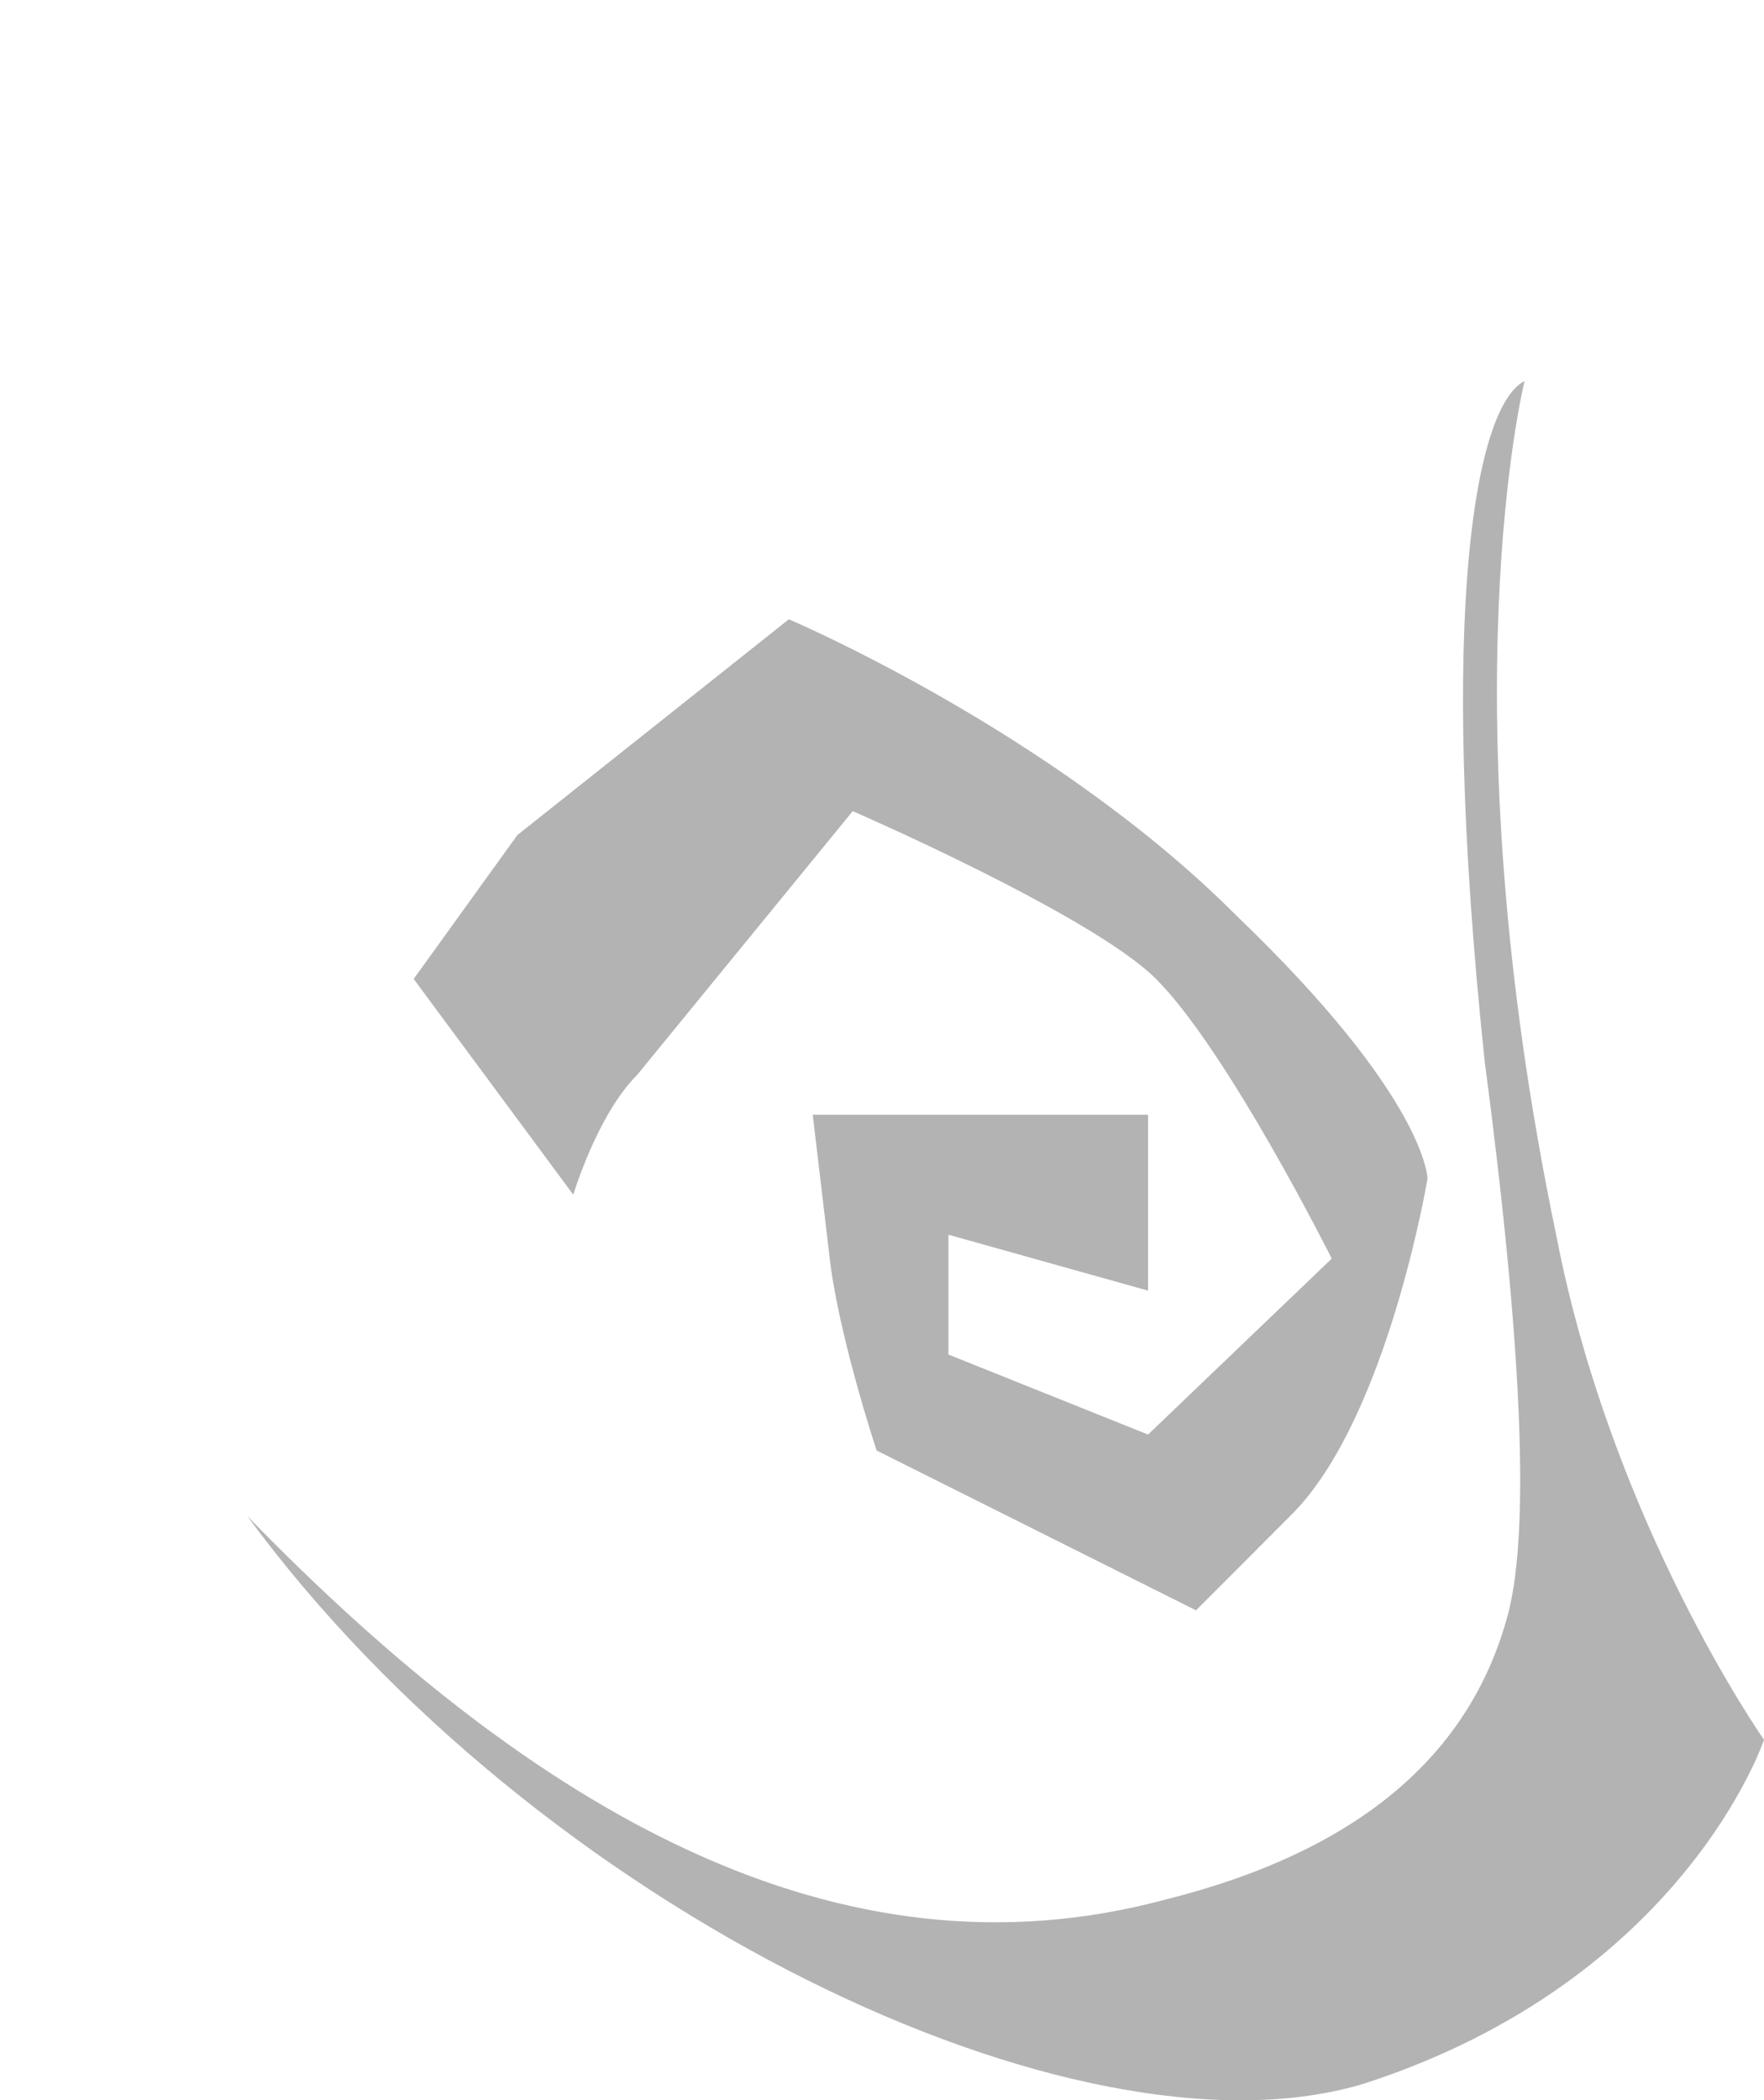 <?xml version="1.0" encoding="UTF-8" standalone="no"?>
<!-- Generator: flash2svg, http://dissentgraphics.com/tools/flash2svg -->

<svg
   xmlns:dc="http://purl.org/dc/elements/1.1/"
   xmlns:cc="http://creativecommons.org/ns#"
   xmlns:rdf="http://www.w3.org/1999/02/22-rdf-syntax-ns#"
   xmlns:svg="http://www.w3.org/2000/svg"
   xmlns="http://www.w3.org/2000/svg"
   xmlns:xlink="http://www.w3.org/1999/xlink"
   xmlns:sodipodi="http://sodipodi.sourceforge.net/DTD/sodipodi-0.dtd"
   xmlns:inkscape="http://www.inkscape.org/namespaces/inkscape"
   id="AvatarAssets"
   image-rendering="auto"
   version="1.1"
   x="0px"
   y="0px"
   width="11.957"
   height="14.231"
   viewBox="0 0 11.957 14.231"
   inkscape:version="0.48.4 r9939"
   sodipodi:docname="AvatarAssets_sideEarClose0002.svg">
  <sodipodi:namedview
     pagecolor="#ffffff"
     bordercolor="#666666"
     borderopacity="1"
     objecttolerance="10"
     gridtolerance="10"
     guidetolerance="10"
     inkscape:pageopacity="0"
     inkscape:pageshadow="2"
     inkscape:window-width="640"
     inkscape:window-height="480"
     id="namedview3031"
     showgrid="false"
     fit-margin-top="0"
     fit-margin-left="0"
     fit-margin-right="0"
     fit-margin-bottom="0"
     inkscape:zoom="1.9032258"
     inkscape:cx="38.78481"
     inkscape:cy="-53.036044"
     inkscape:window-x="0"
     inkscape:window-y="0"
     inkscape:window-maximized="0"
     inkscape:current-layer="AvatarAssets" />
  <defs
     id="defs3007">
    <pattern
       id="bitmap"
       patternContentUnits="userSpaceOnUse"
       patternUnits="userSpaceOnUse"
       width="200"
       height="200"
       viewBox="0 0 200 200"
       patternTransform="matrix(1 0 0 1 -76.099 -53.549)">
      <symbol
         id="Avatar_Texture_symbol"
         viewBox="0 0 200 200">
        <image
           sodipodi:absref="C:\Users\Training\Documents\GitHub\glitch-avatars\base_avatar\Avatar_Texture"
           xlink:href="Avatar_Texture"
           height="200"
           width="200"
           id="Avatar_Texture" />
      </symbol>
      <use
         id="Avatar_Texture_use"
         width="200"
         height="200"
         y="0"
         x="0"
         xlink:href="#Avatar_Texture_symbol"
         externalResourcesRequired="true" />
    </pattern>
    <pattern
       id="bitmap1"
       patternContentUnits="userSpaceOnUse"
       patternUnits="userSpaceOnUse"
       width="200"
       height="200"
       viewBox="0 0 200 200"
       patternTransform="matrix(1.082 0 0 1.083 -108.949 -106.399)">
      <symbol
         id="symbol3014"
         viewBox="0 0 200 200">
        <image
           sodipodi:absref="C:\Users\Training\Documents\GitHub\glitch-avatars\base_avatar\Avatar_Texture"
           xlink:href="Avatar_Texture"
           height="200"
           width="200"
           id="image3016" />
      </symbol>
      <use
         id="use3018"
         width="200"
         height="200"
         y="0"
         x="0"
         xlink:href="#Avatar_Texture_symbol"
         externalResourcesRequired="true" />
    </pattern>
  </defs>
  <g
     id="sideEarClose3"
     overflow="visible"
     style="overflow:visible"
     transform="translate(6.785,5.267)">
    <g
       id="sideEarClose0002_0">
      <g
         id="element">
        <g
           id="drawingObject">
          <path
             id="path"
             d="m -2.674,-5.122 c -3.679,1.083 -5.303,5.036 -3.138,9.098 1.677,3.141 6.114,5.523 8.279,4.873 2.164,-0.703 2.705,-2.328 2.705,-2.328 0,0 -1.028,-1.462 -1.407,-3.412 Q 3.008,-0.519 3.549,-2.685 c 0,0 -3.247,-3.304 -6.223,-2.437 z"
             inkscape:connector-curvature="0"
             style="fill:url(#bitmap1)" />
        </g>
        <g
           id="drawingObject1">
          <path
             id="path1"
             d="M 3.549,-2.685 C 3.224,-2.523 2.954,-1.169 3.278,1.918 Q 3.657,4.788 3.441,5.654 3.062,7.117 1.114,7.604 C -1.105,8.2 -3.161,7.008 -5.109,5.005 -3.161,7.658 0.519,9.445 2.467,8.849 4.631,8.146 5.172,6.521 5.172,6.521 5.172,6.521 4.144,5.059 3.765,3.109 3.008,-0.519 3.549,-2.685 3.549,-2.685 z"
             inkscape:connector-curvature="0"
             style="fill:#000000;fill-opacity:0.298" />
        </g>
        <g
           id="drawingObject2">
          <path
             id="path2"
             d="m 3.387,-2.793 c -0.65,-0.65 -3.464,-3.087 -6.061,-2.329 q -1.677,0.487 -2.759,1.733 -1.029,1.191 -1.299,2.87 c 0.92,-1.895 2.705,-3.358 5.14,-3.52 2.002,-0.108 3.842,0.596 4.979,1.246 z"
             inkscape:connector-curvature="0"
             style="fill:#ffffff;fill-opacity:0.251" />
        </g>
        <g
           id="drawingObject3">
          <path
             id="path3"
             d="M -0.139,0.662 -1.005,0.229 c 0,0 1.623,0.704 2.056,1.137 0.487,0.487 1.191,1.895 1.191,1.895 l -1.245,1.192 -1.353,-0.542 0,-0.812 1.353,0.379 0,-1.192 -2.273,0 0.109,0.921 c 0.054,0.542 0.324,1.354 0.324,1.354 L 1.322,5.644 1.971,4.994 C 2.62,4.344 2.891,2.72 2.891,2.72 c 0,0 0,-0.542 -1.299,-1.787 -1.244,-1.246 -3.03,-2.004 -3.03,-2.004 l 1.028,0.541 -1.028,-0.541 -1.84,1.462 -0.703,0.975 1.082,1.462 c 0,0 0.162,-0.542 0.433,-0.812 l 1.461,-1.787"
             inkscape:connector-curvature="0"
             style="fill:#000000;fill-opacity:0.298" />
        </g>
      </g>
    </g>
  </g>
</svg>
